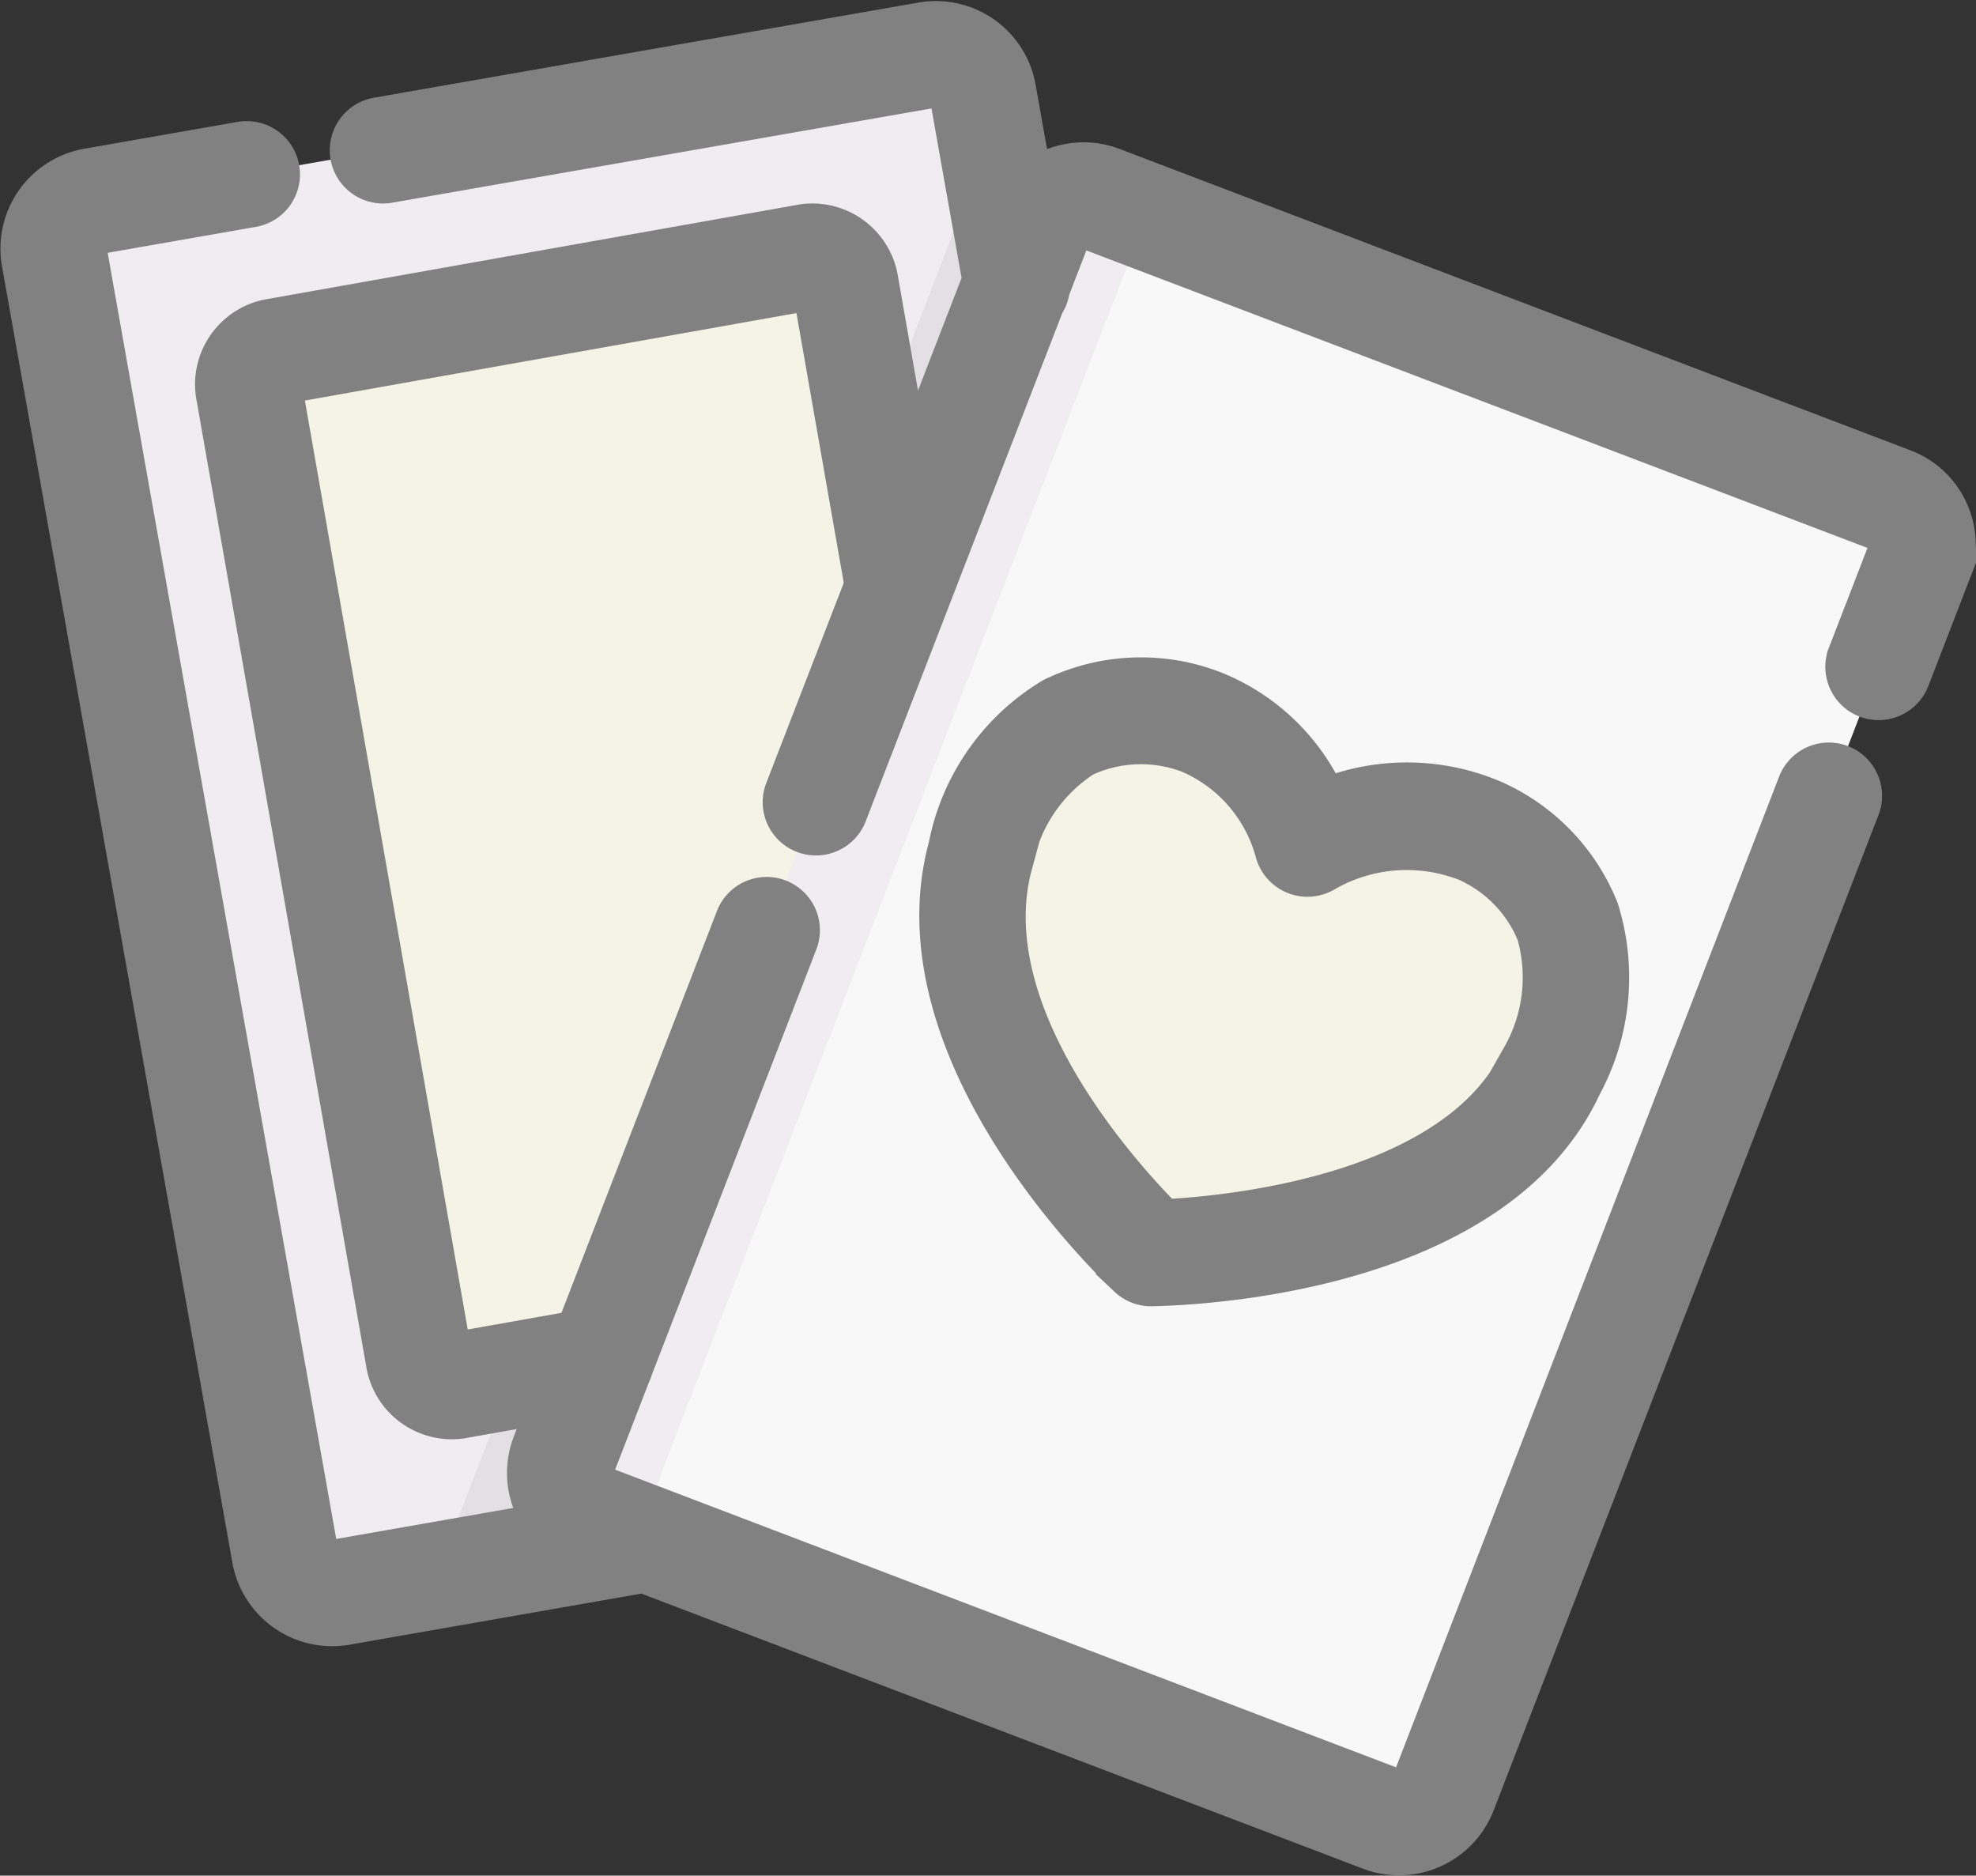 <svg xmlns="http://www.w3.org/2000/svg" width="39.429" height="37.419" viewBox="0 0 39.429 37.419">
  <rect x="0" y="0" width="39.429" height="37.419" fill="#333333" stroke="none"/>
  <g id="cartas_bn" transform="translate(0.504 -12.997)">
    <g id="Grupo_1175" data-name="Grupo 1175" transform="translate(0.565 14.082)">
      <path id="Trazado_532" data-name="Trazado 532" d="M31.092,48.018a.75.75,0,0,1-.617.881l-17.22,2.8a.959.959,0,0,1-1.107-.771L7.551,25.05a.954.954,0,0,1,.776-1.1l16.649-2.914a.959.959,0,0,1,1.107.771Z" transform="translate(-7.537 -21.02)" fill="#efedef"/>
      <path id="Trazado_533" data-name="Trazado 533" d="M124.453,68.666l-15.316,2.49,1.545-4.01L117.863,48.5l2.354-6.111,4.852,25.395A.751.751,0,0,1,124.453,68.666Z" transform="translate(-101.514 -40.787)" fill="#e3e0e4"/>
      <path id="Trazado_534" data-name="Trazado 534" d="M74.862,94.542a.75.75,0,0,1-.609.876L63.558,97.274a.666.666,0,0,1-.728-.589L59.456,77.453a.668.668,0,0,1,.482-.8l10.691-1.9a.666.666,0,0,1,.728.589L72.4,81.3Z" transform="translate(-55.549 -70.713)" fill="#f3f3e6"/>
      <path id="Trazado_535" data-name="Trazado 535" d="M139.262,140.83l-9.535,1.655,7.181-18.646.5,2.872,2.46,13.242A.751.751,0,0,1,139.262,140.83Z" transform="translate(-120.559 -116.125)" fill="#f3f3e6"/>
      <path id="Trazado_536" data-name="Trazado 536" d="M158.662,90.954,142.879,84.94a.951.951,0,0,1-.55-1.229l9.487-24.533a.961.961,0,0,1,1.235-.547l15.783,6.014a.951.951,0,0,1,.55,1.229L159.9,90.407A.961.961,0,0,1,158.662,90.954Z" transform="translate(-132.156 -55.751)" fill="#f9f8f9"/>
      <path id="Trazado_537" data-name="Trazado 537" d="M153.964,58.977,143.807,85.291l-.927-.353a.952.952,0,0,1-.551-1.228l9.487-24.533a.962.962,0,0,1,1.235-.547Z" transform="translate(-132.157 -55.749)" fill="#efedef"/>
      <path id="Trazado_538" data-name="Trazado 538" d="M253.809,195.81a3.379,3.379,0,0,1,2.663-.1,3.672,3.672,0,0,1,2.108,2.422,3.945,3.945,0,0,1,3.465-.246,3.365,3.365,0,0,1,1.731,1.8,3.86,3.86,0,0,1-.317,2.986c-1.591,3.436-7.328,3.614-8,3.628-.388-.367-4.4-4.263-3.4-7.934A3.827,3.827,0,0,1,253.809,195.81Z" transform="translate(-233.564 -182.388)" fill="#f3f3e6"/>
      <path id="Trazado_539" data-name="Trazado 539" d="M257.442,206.929a15.777,15.777,0,0,1-1.98.177c-.388-.367-4.4-4.263-3.4-7.934a3.826,3.826,0,0,1,1.749-2.555,2.839,2.839,0,0,1,.752-.267,7.286,7.286,0,0,0-.545,1.485c-.985,3.614,1.9,7.4,3.428,9.094Z" transform="translate(-233.564 -183.195)" fill="#f3f3e6"/>
    </g>
    <g id="Grupo_1176" data-name="Grupo 1176" transform="translate(0 13.519)">
      <path id="Trazado_540" data-name="Trazado 540" d="M38.288,23.25a1.506,1.506,0,0,0-.845-.8L21.66,16.436a1.526,1.526,0,0,0-1.633.36l-.36-2.028a1.521,1.521,0,0,0-1.759-1.227l-10.875,1.9a.563.563,0,0,0,.194,1.109L18.1,14.65a.4.4,0,0,1,.456.315l.644,3.626-1.568,4.054-.708-4.033a1.232,1.232,0,0,0-1.38-1.045l-10.691,1.9a1.228,1.228,0,0,0-.938,1.454L7.293,40.152A1.232,1.232,0,0,0,8.673,41.2l1.92-.341-.38.982a1.513,1.513,0,0,0,.337,1.605l-4.362.764a.4.4,0,0,1-.456-.315l-4.6-25.879a.393.393,0,0,1,.319-.449l3.074-.538a.563.563,0,0,0-.194-1.109l-3.074.538A1.524,1.524,0,0,0,.026,18.21l4.6,25.879a1.523,1.523,0,0,0,1.759,1.227l5.959-1.043L26.871,49.81a1.525,1.525,0,0,0,1.96-.869l7.686-19.875a.563.563,0,0,0-1.05-.406L27.781,48.535a.4.4,0,0,1-.51.224L11.488,42.744a.39.39,0,0,1-.226-.5l.719-1.858a.562.562,0,0,0,.045-.117l3.288-8.5a.563.563,0,1,0-1.05-.406l-3.2,8.268-2.585.459a.179.179,0,0,1-.081-.131L5.026,20.725a.179.179,0,0,1,.032-.152l10.68-1.9a.179.179,0,0,1,.081.131l1.03,5.871-1.6,4.133a.563.563,0,0,0,1.05.406l3.946-10.2a.562.562,0,0,0,.1-.266l.4-1.035a.4.4,0,0,1,.51-.224L37.042,23.5a.391.391,0,0,1,.226.5l-.815,2.108a.563.563,0,0,0,1.05.406l.815-2.108a1.5,1.5,0,0,0-.03-1.157Z" transform="translate(0 -13.519)" fill="#818181" stroke="#818181" stroke-width="1"/>
      <path id="Trazado_541" data-name="Trazado 541" d="M255.363,190.418a4.272,4.272,0,0,0-3.384-.018,4.054,4.054,0,0,0-2.223-2.172,3.912,3.912,0,0,0-3.126.13h0a4.355,4.355,0,0,0-2.032,2.906c-1.079,3.957,3.082,8.039,3.559,8.491a.563.563,0,0,0,.387.154h.012c1.124-.024,6.815-.326,8.495-3.954a4.428,4.428,0,0,0,.334-3.419A3.927,3.927,0,0,0,255.363,190.418Zm.667,5.063c-1.316,2.841-6.044,3.239-7.265,3.294-.839-.836-3.913-4.162-3.081-7.216a3.3,3.3,0,0,1,1.467-2.2,2.817,2.817,0,0,1,2.2-.077,3.1,3.1,0,0,1,1.766,2.037.567.567,0,0,0,.83.345,3.377,3.377,0,0,1,2.944-.22,2.791,2.791,0,0,1,1.44,1.489A3.3,3.3,0,0,1,256.029,195.481Z" transform="translate(-226.08 -174.871)" fill="#818181" stroke="#818181" stroke-width="1"/>
    </g>
  </g>
</svg>

